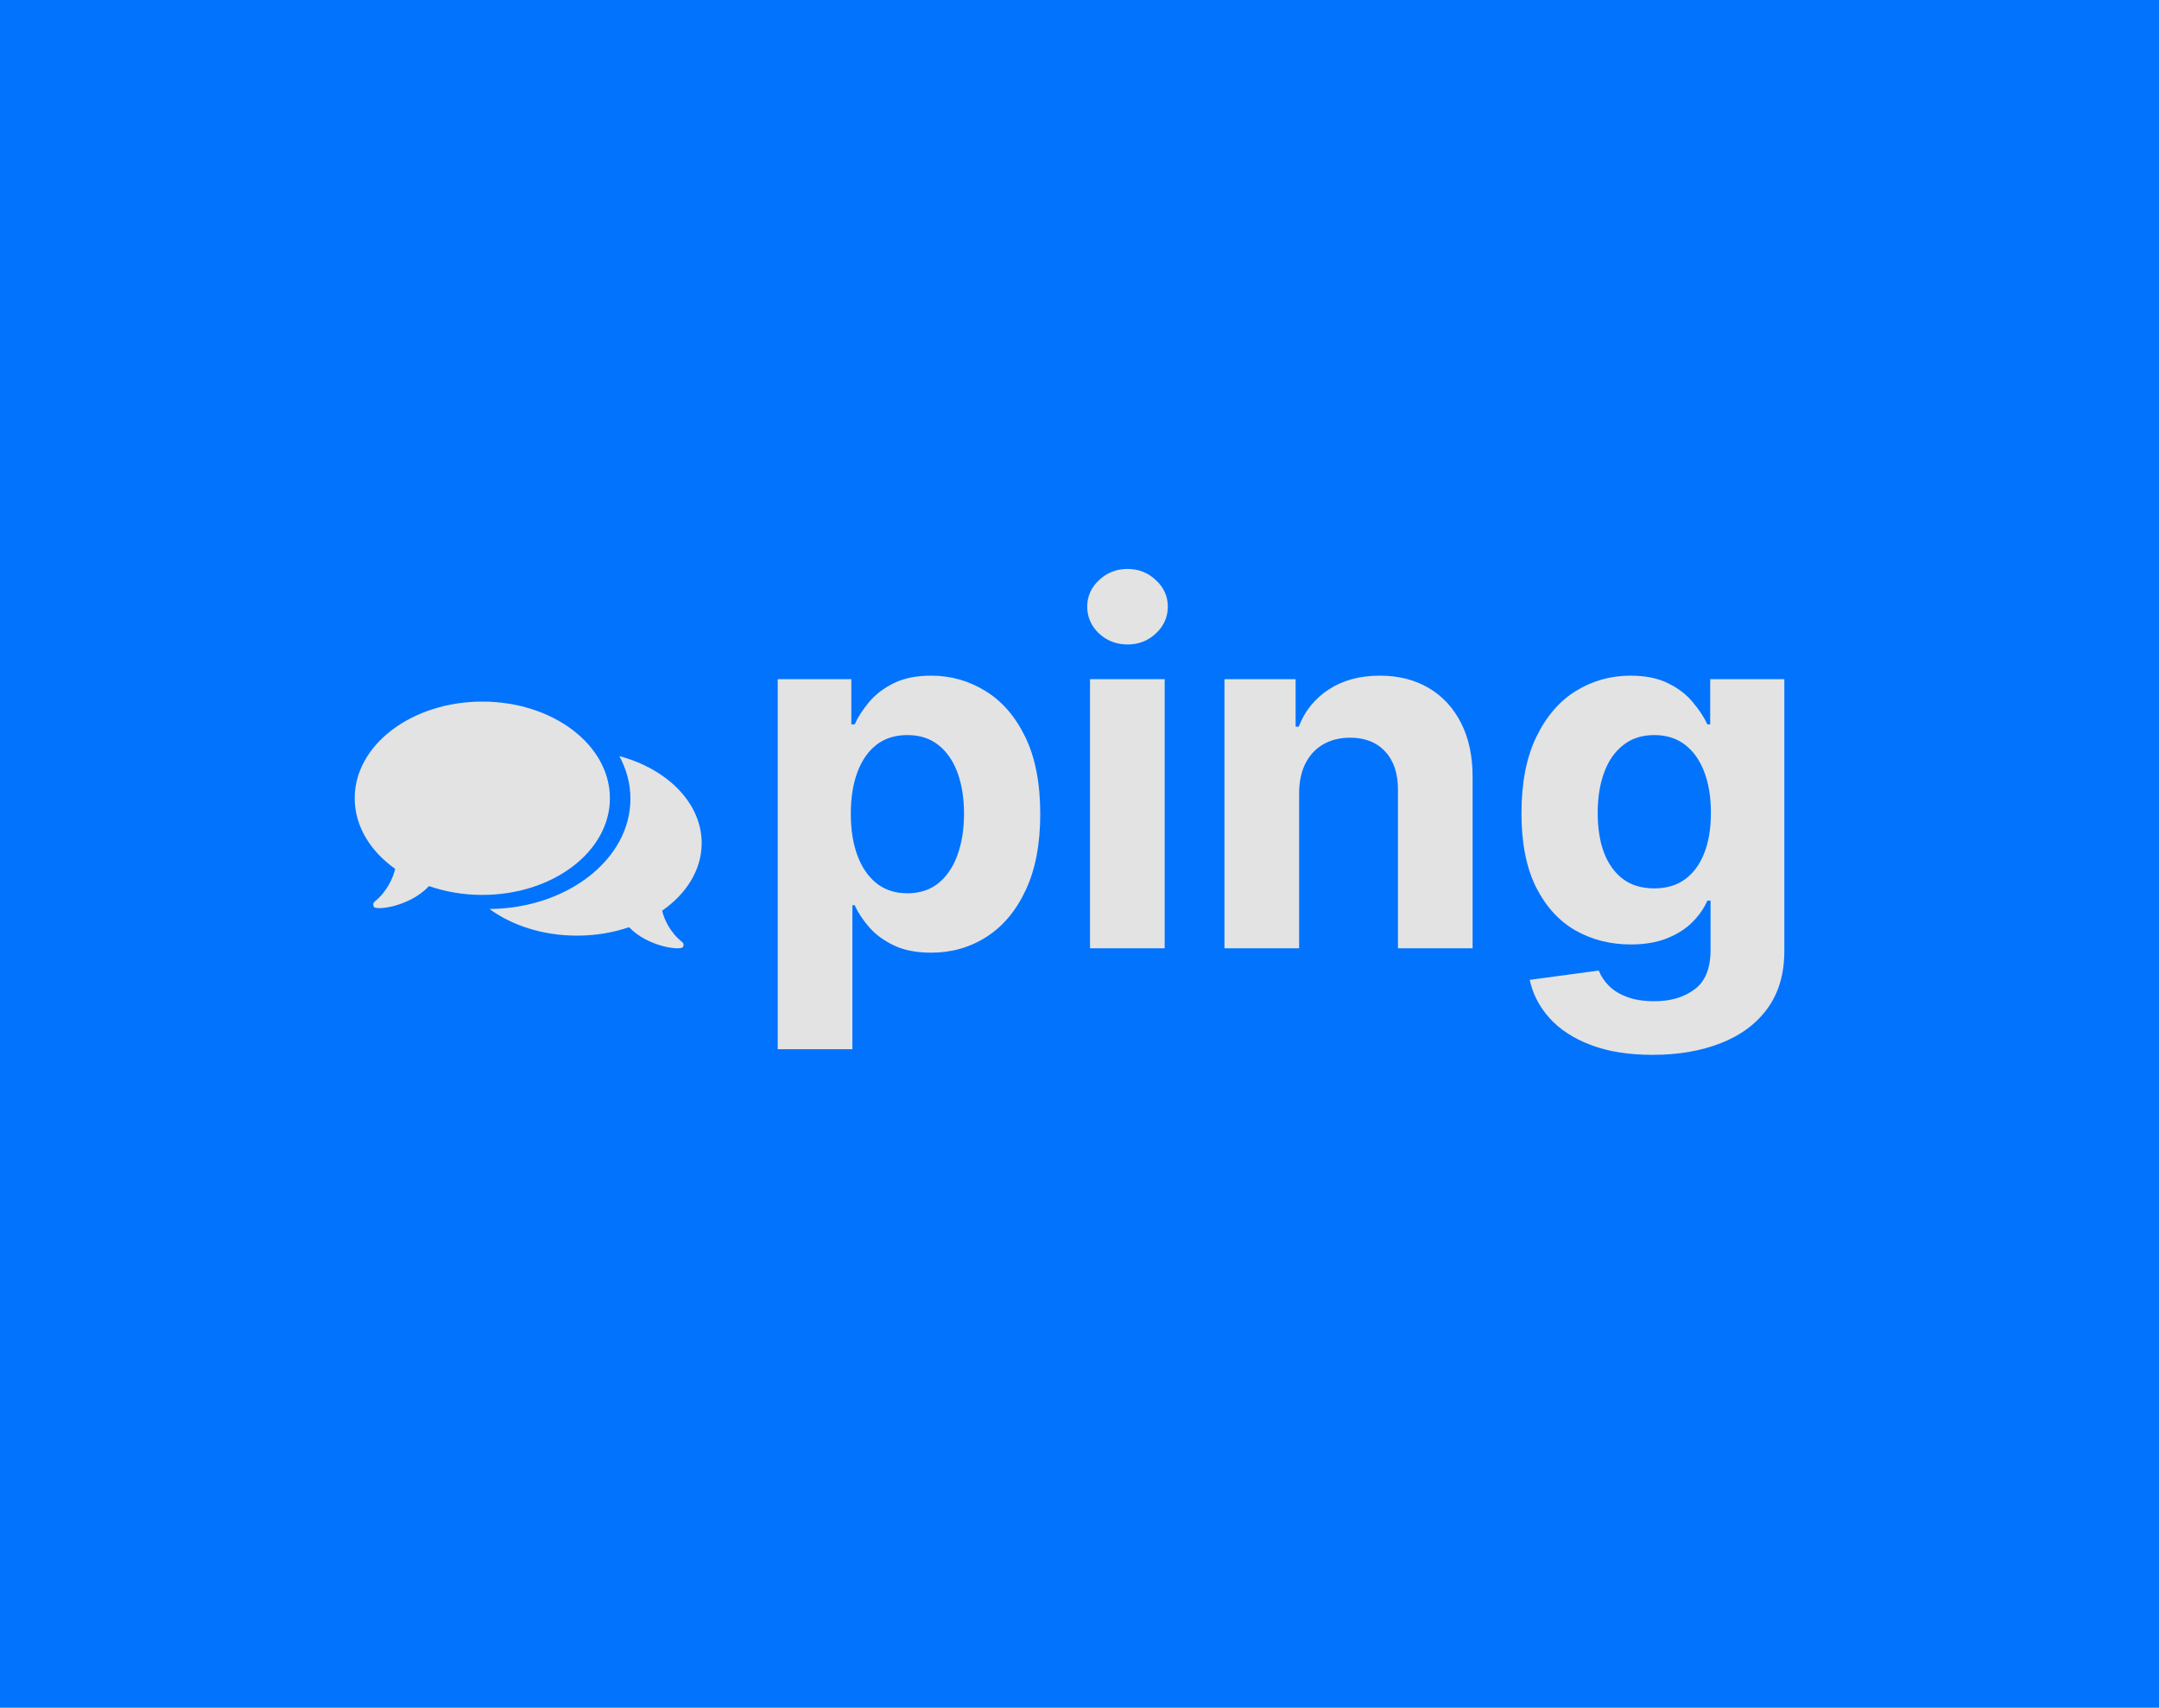 <svg width="560" height="443" viewBox="0 0 560 443" fill="none" xmlns="http://www.w3.org/2000/svg">
<rect width="560" height="443" fill="#0273FD"/>
<path d="M175.766 243.335C172.909 240.467 171.992 237.298 171.748 236.239C178.054 231.858 182 225.631 182 218.717C182 208.324 173.094 199.478 160.643 196.14C162.496 199.547 163.521 203.285 163.521 207.207C163.521 222.874 147.156 235.636 126.959 235.8C132.798 240.072 140.812 242.714 149.662 242.714C154.484 242.714 159.057 241.924 163.167 240.521C168.067 245.67 176.694 246.663 177.16 245.64C177.642 244.569 176.89 244.465 175.766 243.335Z" fill="#E3E3E3"/>
<path d="M125.098 182C106.819 182 92 193.223 92 207.073C92 214.297 96.039 220.805 102.491 225.382C102.248 226.487 101.305 229.803 98.382 232.796C97.231 233.975 96.46 234.084 96.956 235.206C97.427 236.274 106.261 235.233 111.276 229.857C115.482 231.323 120.162 232.15 125.098 232.15C143.376 232.15 158.198 220.922 158.198 207.073C158.198 193.223 143.377 182 125.098 182Z" fill="#E3E3E3"/>
<path d="M201.727 272.182V176.182H220.818V187.909H221.682C222.53 186.03 223.758 184.121 225.364 182.182C227 180.212 229.121 178.576 231.727 177.273C234.364 175.939 237.636 175.273 241.545 175.273C246.636 175.273 251.333 176.606 255.636 179.273C259.939 181.909 263.379 185.894 265.955 191.227C268.53 196.53 269.818 203.182 269.818 211.182C269.818 218.97 268.561 225.545 266.045 230.909C263.561 236.242 260.167 240.288 255.864 243.045C251.591 245.773 246.803 247.136 241.5 247.136C237.742 247.136 234.545 246.515 231.909 245.273C229.303 244.03 227.167 242.47 225.5 240.591C223.833 238.682 222.561 236.758 221.682 234.818H221.091V272.182H201.727ZM220.682 211.091C220.682 215.242 221.258 218.864 222.409 221.955C223.561 225.045 225.227 227.455 227.409 229.182C229.591 230.879 232.242 231.727 235.364 231.727C238.515 231.727 241.182 230.864 243.364 229.136C245.545 227.379 247.197 224.955 248.318 221.864C249.47 218.742 250.045 215.152 250.045 211.091C250.045 207.061 249.485 203.515 248.364 200.455C247.242 197.394 245.591 195 243.409 193.273C241.227 191.545 238.545 190.682 235.364 190.682C232.212 190.682 229.545 191.515 227.364 193.182C225.212 194.848 223.561 197.212 222.409 200.273C221.258 203.333 220.682 206.939 220.682 211.091ZM282.727 246V176.182H302.091V246H282.727ZM292.455 167.182C289.576 167.182 287.106 166.227 285.045 164.318C283.015 162.379 282 160.061 282 157.364C282 154.697 283.015 152.409 285.045 150.5C287.106 148.561 289.576 147.591 292.455 147.591C295.333 147.591 297.788 148.561 299.818 150.5C301.879 152.409 302.909 154.697 302.909 157.364C302.909 160.061 301.879 162.379 299.818 164.318C297.788 166.227 295.333 167.182 292.455 167.182ZM336.966 205.636V246H317.602V176.182H336.057V188.5H336.875C338.42 184.439 341.011 181.227 344.648 178.864C348.284 176.47 352.693 175.273 357.875 175.273C362.723 175.273 366.951 176.333 370.557 178.455C374.163 180.576 376.966 183.606 378.966 187.545C380.966 191.455 381.966 196.121 381.966 201.545V246H362.602V205C362.633 200.727 361.542 197.394 359.33 195C357.117 192.576 354.072 191.364 350.193 191.364C347.587 191.364 345.284 191.924 343.284 193.045C341.314 194.167 339.769 195.803 338.648 197.955C337.557 200.076 336.996 202.636 336.966 205.636ZM428.682 273.636C422.409 273.636 417.03 272.773 412.545 271.045C408.091 269.348 404.545 267.03 401.909 264.091C399.273 261.152 397.561 257.848 396.773 254.182L414.682 251.773C415.227 253.167 416.091 254.47 417.273 255.682C418.455 256.894 420.015 257.864 421.955 258.591C423.924 259.348 426.318 259.727 429.136 259.727C433.348 259.727 436.818 258.697 439.545 256.636C442.303 254.606 443.682 251.197 443.682 246.409V233.636H442.864C442.015 235.576 440.742 237.409 439.045 239.136C437.348 240.864 435.167 242.273 432.5 243.364C429.833 244.455 426.652 245 422.955 245C417.712 245 412.939 243.788 408.636 241.364C404.364 238.909 400.955 235.167 398.409 230.136C395.894 225.076 394.636 218.682 394.636 210.955C394.636 203.045 395.924 196.439 398.5 191.136C401.076 185.833 404.5 181.864 408.773 179.227C413.076 176.591 417.788 175.273 422.909 175.273C426.818 175.273 430.091 175.939 432.727 177.273C435.364 178.576 437.485 180.212 439.091 182.182C440.727 184.121 441.985 186.03 442.864 187.909H443.591V176.182H462.818V246.682C462.818 252.621 461.364 257.591 458.455 261.591C455.545 265.591 451.515 268.591 446.364 270.591C441.242 272.621 435.348 273.636 428.682 273.636ZM429.091 230.455C432.212 230.455 434.848 229.682 437 228.136C439.182 226.561 440.848 224.318 442 221.409C443.182 218.47 443.773 214.955 443.773 210.864C443.773 206.773 443.197 203.227 442.045 200.227C440.894 197.197 439.227 194.848 437.045 193.182C434.864 191.515 432.212 190.682 429.091 190.682C425.909 190.682 423.227 191.545 421.045 193.273C418.864 194.97 417.212 197.333 416.091 200.364C414.97 203.394 414.409 206.894 414.409 210.864C414.409 214.894 414.97 218.379 416.091 221.318C417.242 224.227 418.894 226.485 421.045 228.091C423.227 229.667 425.909 230.455 429.091 230.455Z" fill="#E3E3E3"/>
</svg>

